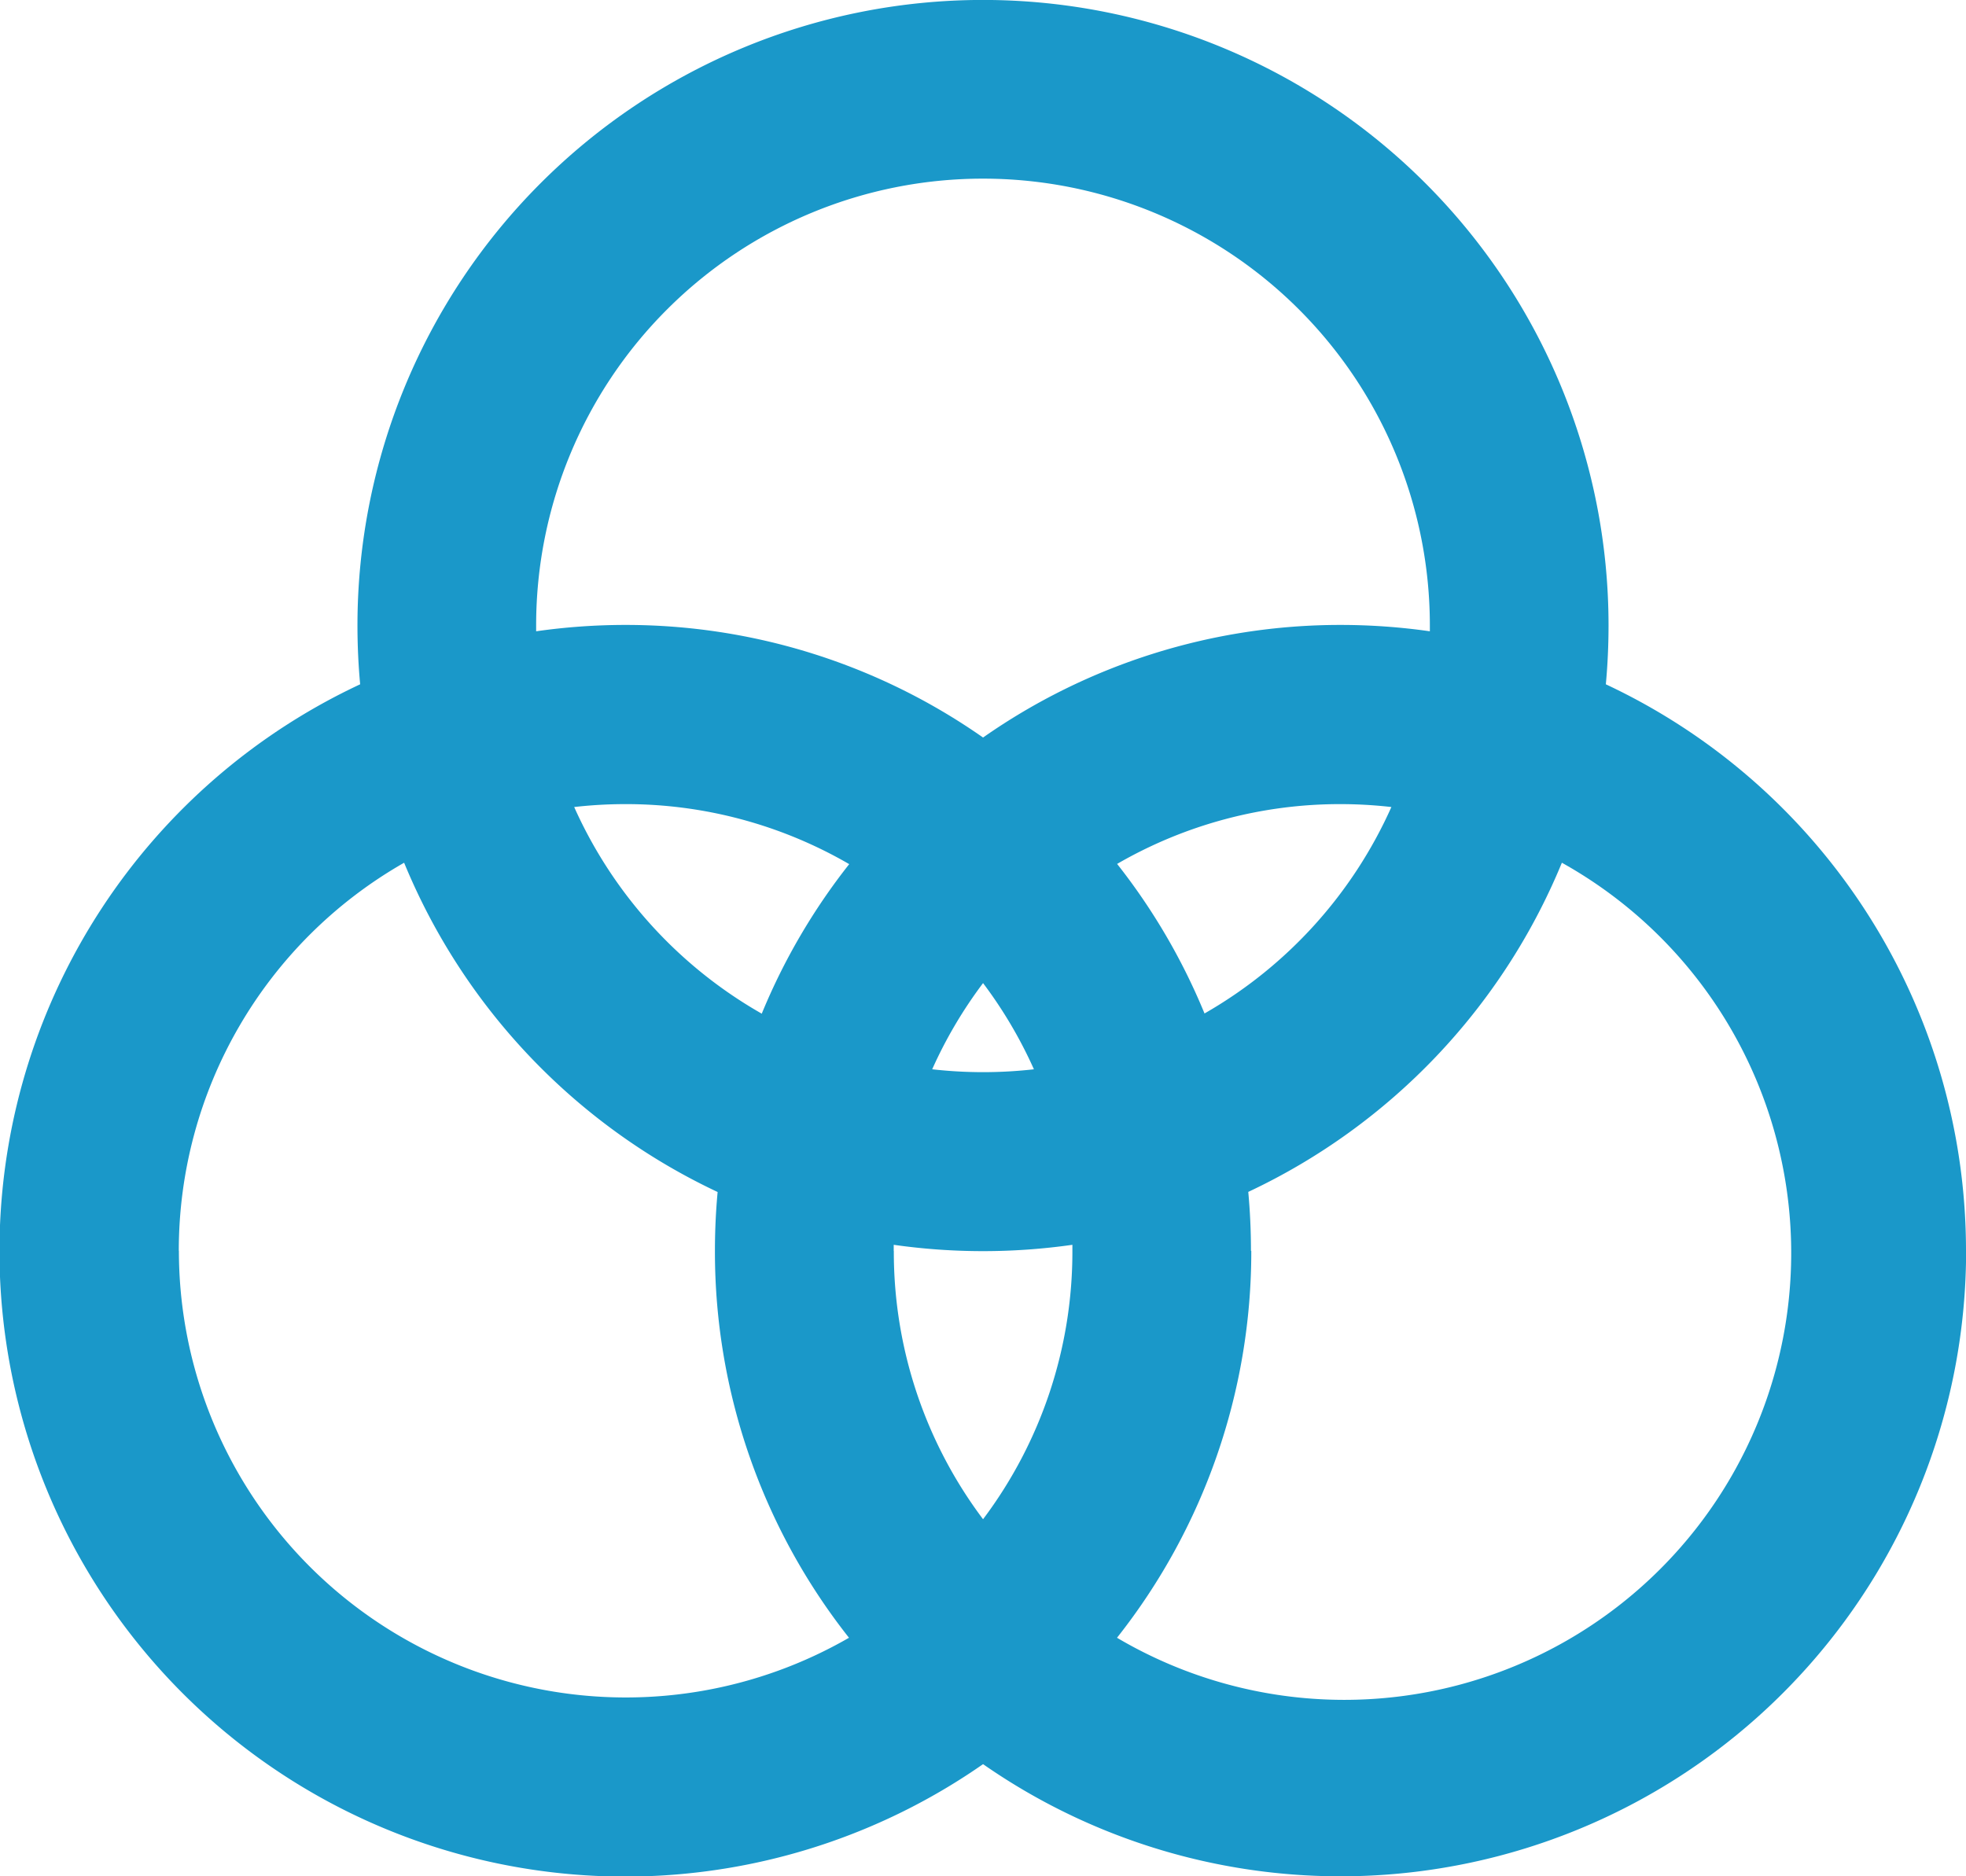 <svg id="viencharts" xmlns="http://www.w3.org/2000/svg" width="18.243" height="17.414" viewBox="0 0 18.243 17.414">
  <path id="Vector_Stroke_" data-name="Vector (Stroke)" d="M9.122,1.658A4.146,4.146,0,0,0,4.975,5.8q0,.029,0,.059A5.854,5.854,0,0,1,5.8,5.8,5.778,5.778,0,0,1,9.122,6.845,5.778,5.778,0,0,1,12.439,5.8a5.855,5.855,0,0,1,.829.059q0-.029,0-.059A4.146,4.146,0,0,0,9.122,1.658Zm9.122,9.951a5.805,5.805,0,0,1-9.122,4.764A5.806,5.806,0,1,1,3.342,6.351q-.025-.27-.025-.547a5.8,5.8,0,1,1,11.609,0q0,.277-.025.547a5.805,5.805,0,0,1,3.342,5.258ZM12.911,7.49a4.19,4.19,0,0,0-.472-.027,4.127,4.127,0,0,0-2.073.555,5.8,5.8,0,0,1,.811,1.388A4.163,4.163,0,0,0,12.911,7.49Zm-1.3,4.119A5.78,5.78,0,0,1,10.365,15.2a4.147,4.147,0,1,0,4.128-7.193,5.826,5.826,0,0,1-2.91,3.055q.025.27.025.547ZM9.594,9.924a4.143,4.143,0,0,0-.472-.8,4.142,4.142,0,0,0-.472.8,4.206,4.206,0,0,0,.945,0Zm-1.3,1.685A4.128,4.128,0,0,0,9.122,14.1a4.128,4.128,0,0,0,.829-2.488q0-.029,0-.059a5.878,5.878,0,0,1-1.658,0q0,.029,0,.059Zm-1.226-2.2a5.8,5.8,0,0,1,.812-1.389A4.127,4.127,0,0,0,5.8,7.463a4.191,4.191,0,0,0-.472.027A4.163,4.163,0,0,0,7.067,9.407Zm-5.408,2.2A4.147,4.147,0,0,0,7.878,15.2,5.78,5.78,0,0,1,6.634,11.61q0-.277.025-.547A5.826,5.826,0,0,1,3.75,8.007a4.145,4.145,0,0,0-2.091,3.6Z" transform="translate(0 0)" fill="#1a98c9" fill-rule="evenodd"/>
</svg>
